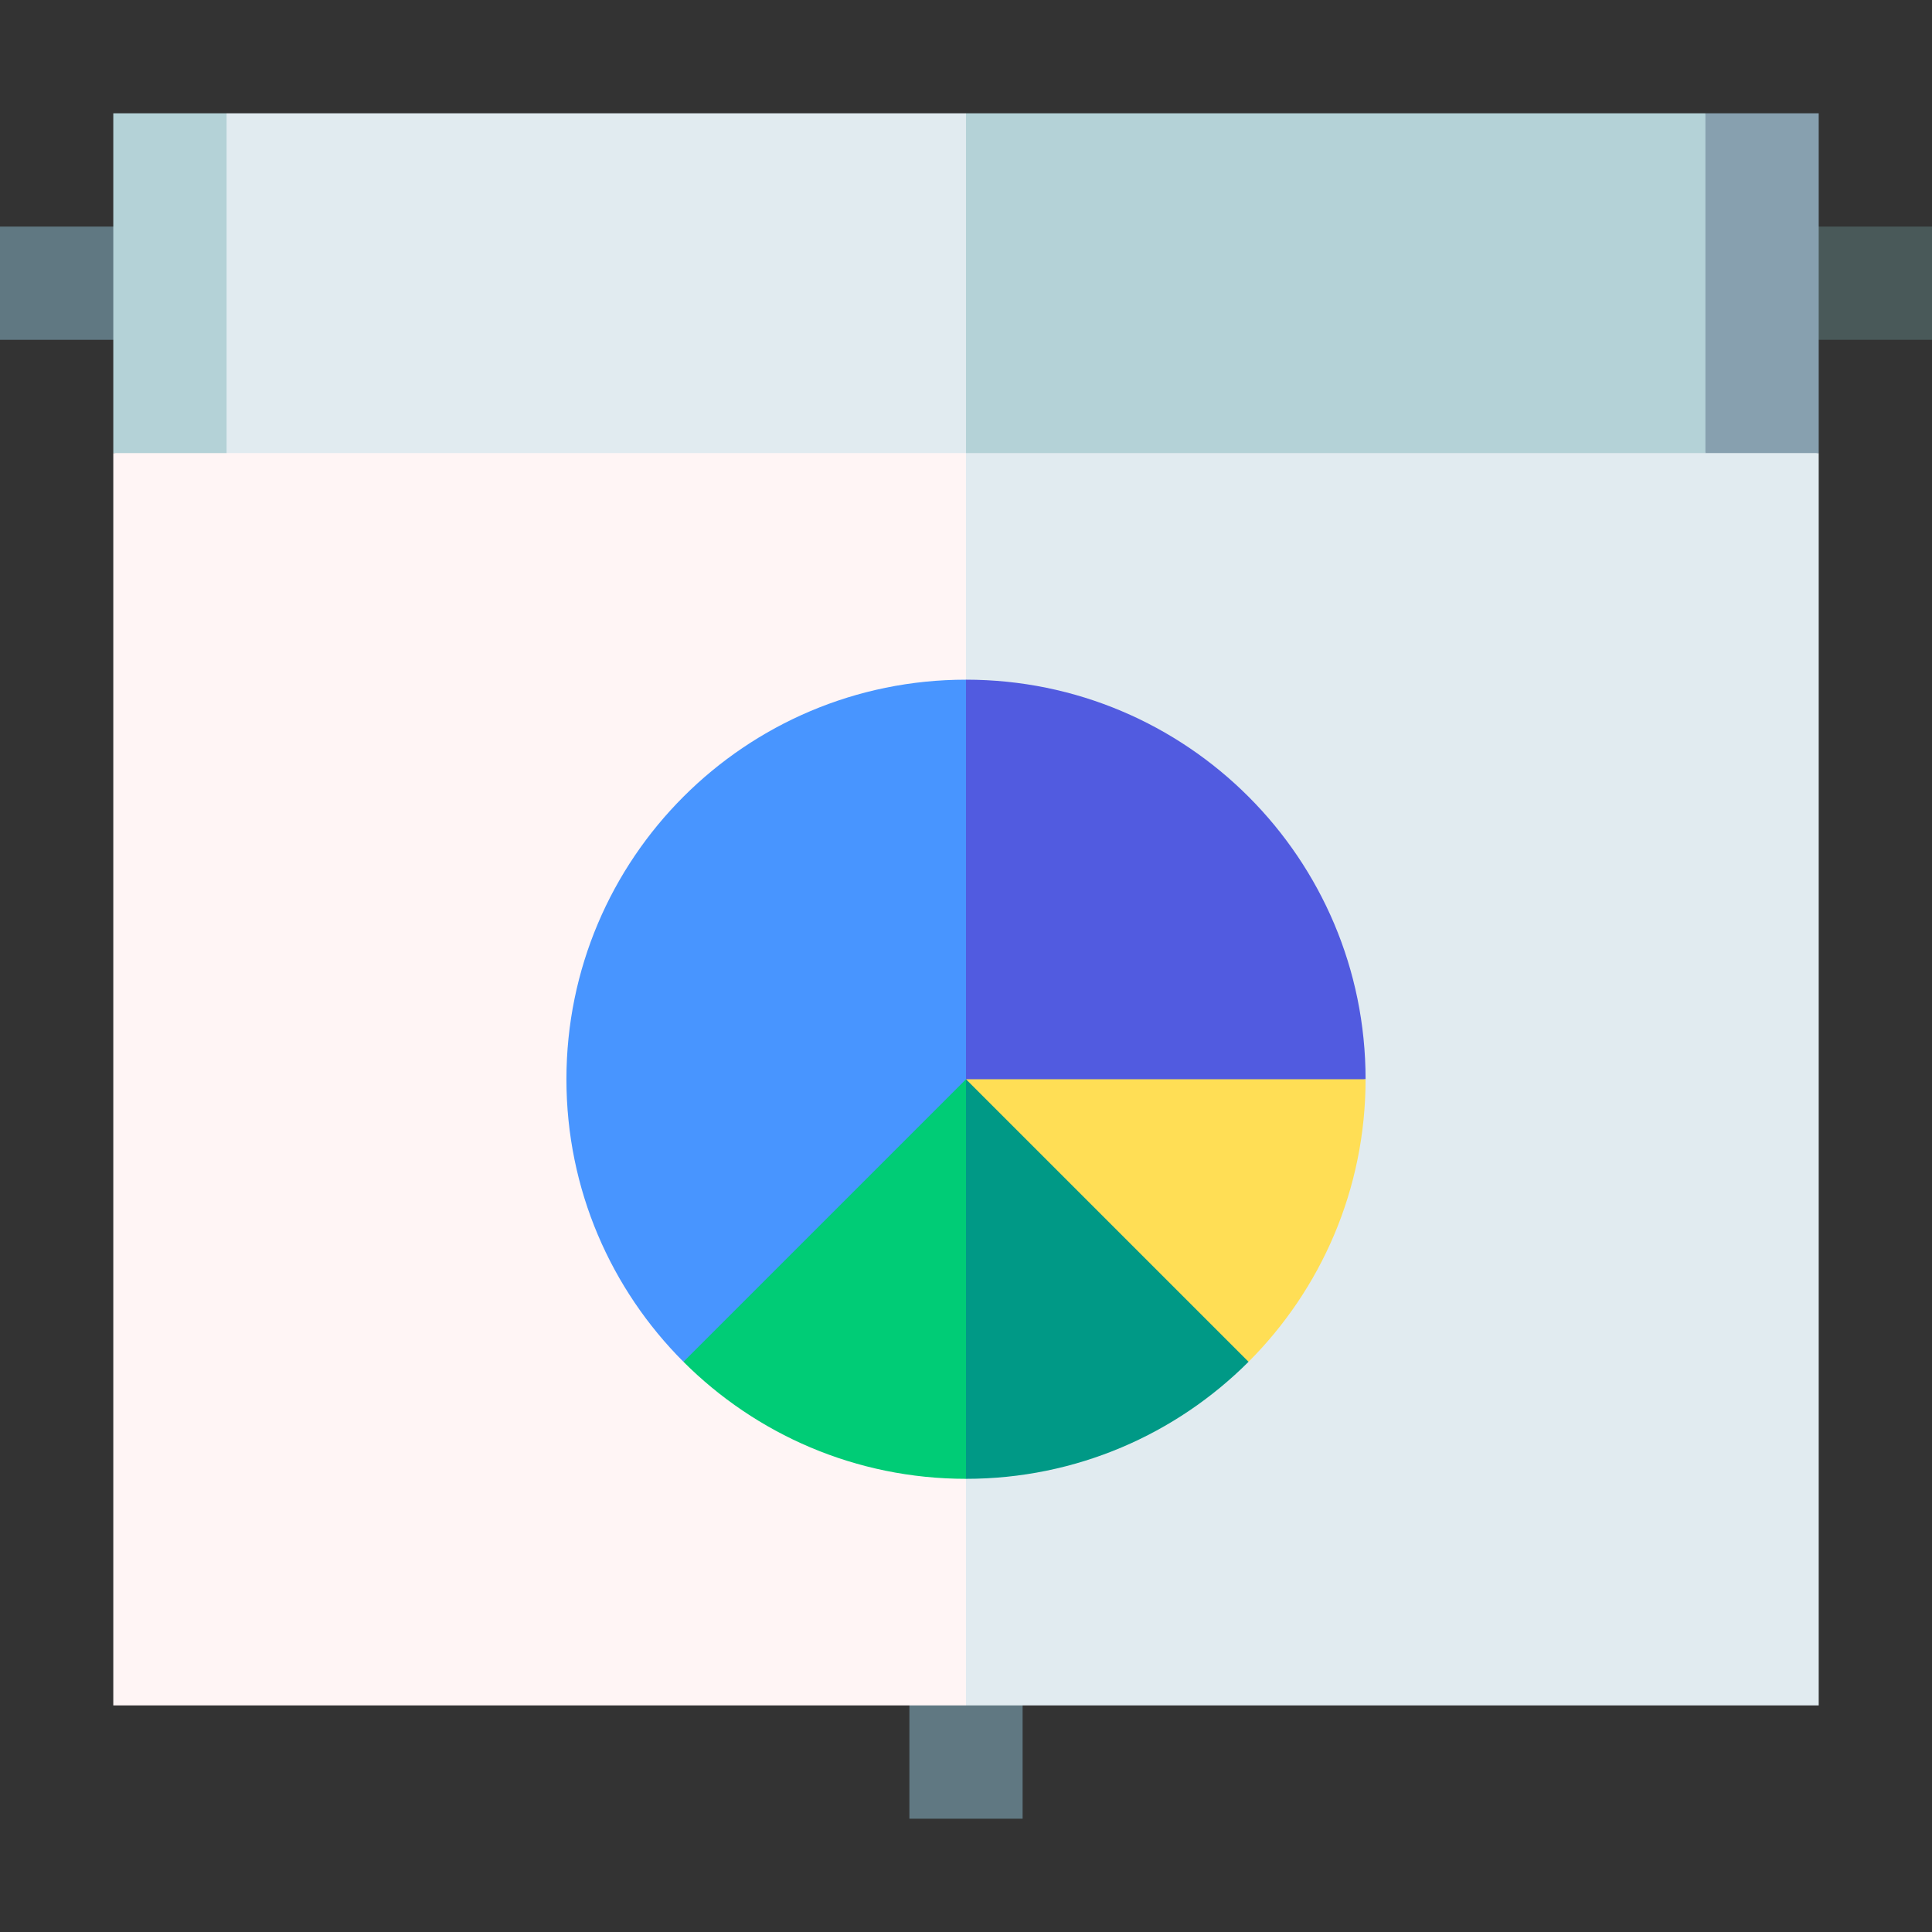 <svg id="Capa_1" enable-background="new 0 0 512 512" height="512" viewBox="0 0 512 512" width="512" xmlns="http://www.w3.org/2000/svg"><rect x="0" y="0" width="512" height="512" fill="#333333" stroke="none"/><g><path d="m241 436.952h30v45.024h-30z" fill="#607882"/><path d="m256 451.952h225.976v-331.88l-245.992-20.016z" fill="#e1ebf0"/><path d="m30.024 120.072v331.88h225.976v-351.896z" fill="#fff5f5"/><path d="m0 60.048h45.024v30h-45.024z" fill="#607882"/><path d="m466.976 60.048h45.024v30h-45.024z" fill="#495959"/><path d="m256 180.12-20.016 125.908 125.908-20.016c0-58.483-47.41-105.892-105.892-105.892z" fill="#515be0"/><path d="m481.976 30.024h-30.024l-20.016 45.024 20.016 45.024h30.024z" fill="#87a0af"/><path d="m256 30.024-20.016 45.024 20.016 45.024h195.952v-90.048z" fill="#b4d2d7"/><path d="m256 30.024h-195.952l-20.016 45.024 20.016 45.024h195.952z" fill="#e1ebf0"/><path d="m30.024 30.024h30.024v90.048h-30.024z" fill="#b4d2d7"/><path d="m361.892 286.012h-105.892l22.5 52.946 52.377 21.931c19.162-19.163 31.015-45.636 31.015-74.877z" fill="#ffde55"/><path d="m256 391.904c29.241 0 55.714-11.852 74.877-31.015l-74.877-74.877-15 56.488z" fill="#009986"/><path d="m181.123 360.889c19.163 19.163 45.636 31.015 74.877 31.015v-105.892l-48.5 20.016z" fill="#00cc76"/><path d="m256 180.12c-58.483 0-105.892 47.409-105.892 105.892 0 29.241 11.852 55.714 31.015 74.877l74.877-74.877z" fill="#4895ff"/></g></svg>